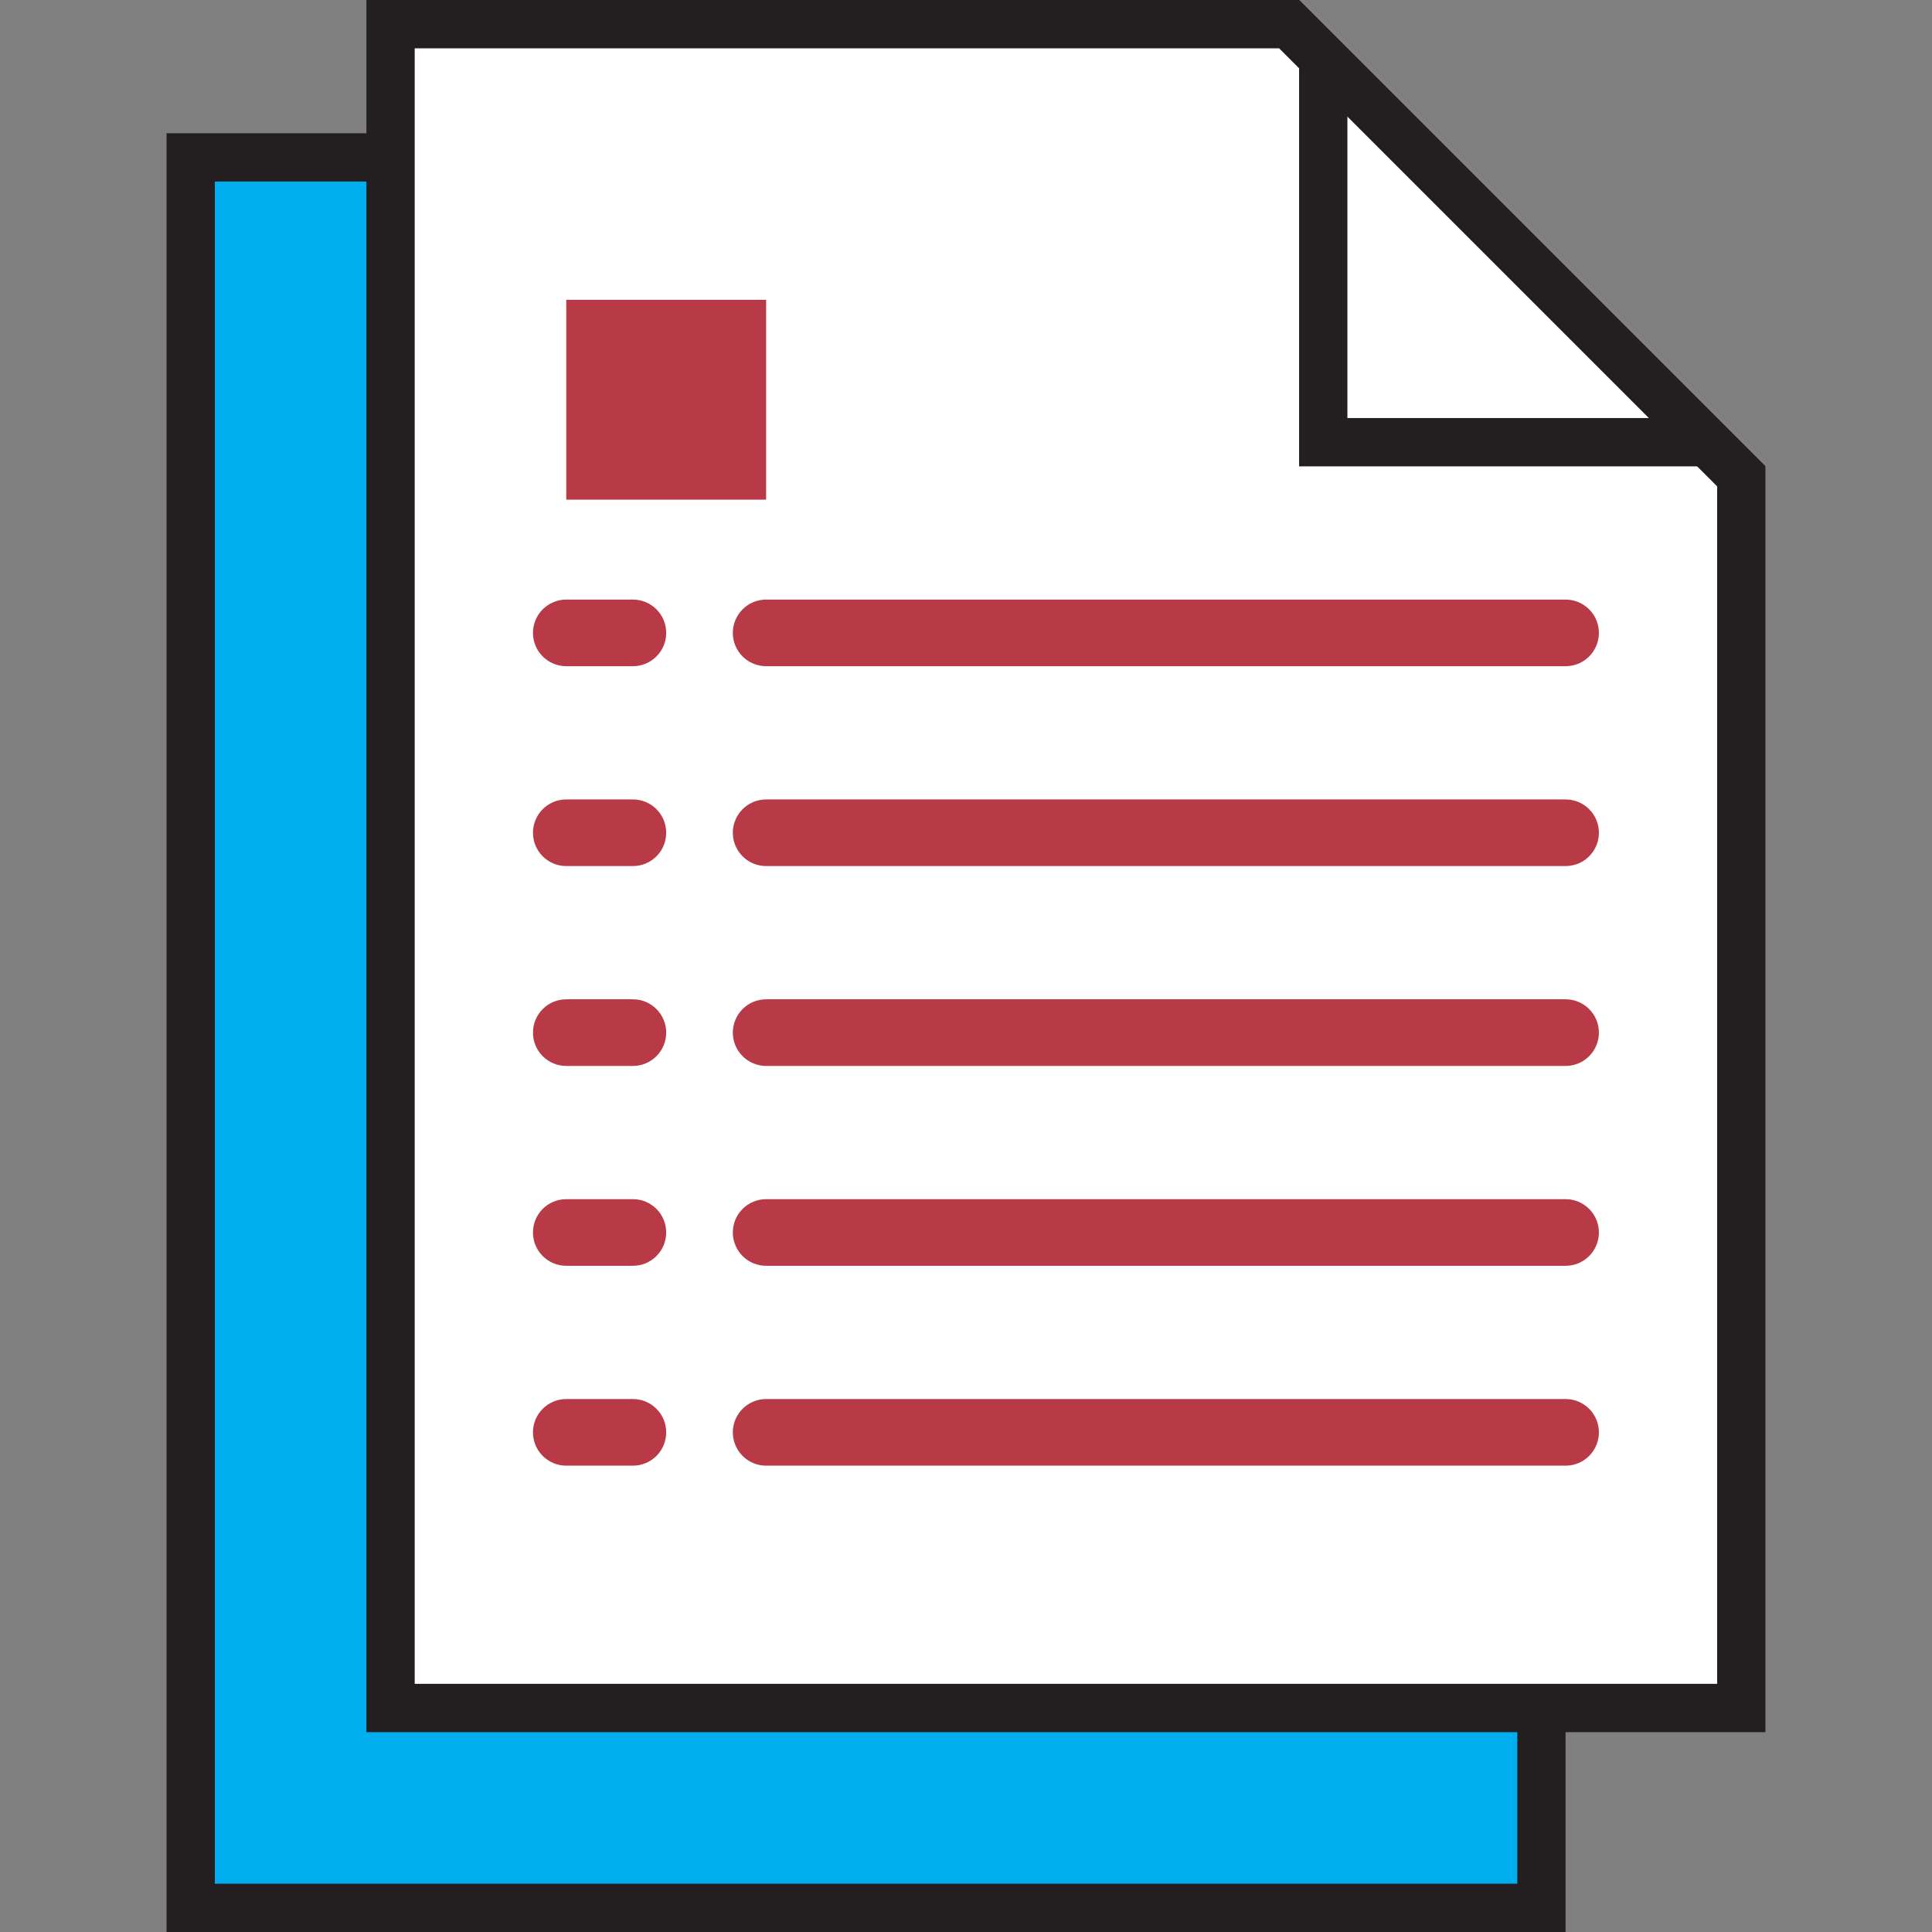 <svg width="80" height="80" viewBox="0 0 80 80" fill="none" xmlns="http://www.w3.org/2000/svg">
<rect x="0" y="0" width="80" height="80" fill="#808080" stroke="none"/>
<path d="M63.827 79H7.896V6.517H45.103L63.827 25.242V79Z" fill="#00AEEF" stroke="#231F20" stroke-width="2"/>
<path d="M72.103 70.724H16.172V1H53.379L72.103 19.725V70.724Z" fill="white" stroke="#231F20" stroke-width="2"/>
<path d="M54.793 2.414L70.689 18.31H54.793V2.414Z" fill="white" stroke="#231F20" stroke-width="2"/>
<path d="M26.207 60.69H23.448C22.686 60.69 22.069 60.072 22.069 59.31C22.069 58.549 22.686 57.931 23.448 57.931H26.207C26.969 57.931 27.586 58.549 27.586 59.31C27.586 60.072 26.969 60.69 26.207 60.69Z" fill="#B73A46"/>
<path d="M64.828 60.69H31.724C30.963 60.69 30.345 60.072 30.345 59.31C30.345 58.549 30.963 57.931 31.724 57.931H64.828C65.59 57.931 66.207 58.549 66.207 59.31C66.207 60.072 65.59 60.69 64.828 60.69Z" fill="#B73A46"/>
<path d="M26.207 52.414H23.448C22.686 52.414 22.069 51.796 22.069 51.034C22.069 50.273 22.686 49.655 23.448 49.655H26.207C26.969 49.655 27.586 50.273 27.586 51.034C27.586 51.796 26.969 52.414 26.207 52.414Z" fill="#B73A46"/>
<path d="M64.828 52.414H31.724C30.963 52.414 30.345 51.796 30.345 51.034C30.345 50.273 30.963 49.655 31.724 49.655H64.828C65.59 49.655 66.207 50.273 66.207 51.034C66.207 51.796 65.59 52.414 64.828 52.414Z" fill="#B73A46"/>
<path d="M26.207 44.138H23.448C22.686 44.138 22.069 43.52 22.069 42.759C22.069 41.997 22.686 41.379 23.448 41.379H26.207C26.969 41.379 27.586 41.997 27.586 42.759C27.586 43.52 26.969 44.138 26.207 44.138Z" fill="#B73A46"/>
<path d="M64.828 44.138H31.724C30.963 44.138 30.345 43.52 30.345 42.759C30.345 41.997 30.963 41.379 31.724 41.379H64.828C65.59 41.379 66.207 41.997 66.207 42.759C66.207 43.52 65.59 44.138 64.828 44.138Z" fill="#B73A46"/>
<path d="M26.207 35.862H23.448C22.686 35.862 22.069 35.245 22.069 34.483C22.069 33.721 22.686 33.103 23.448 33.103H26.207C26.969 33.103 27.586 33.721 27.586 34.483C27.586 35.245 26.969 35.862 26.207 35.862Z" fill="#B73A46"/>
<path d="M64.828 35.862H31.724C30.963 35.862 30.345 35.245 30.345 34.483C30.345 33.721 30.963 33.103 31.724 33.103H64.828C65.59 33.103 66.207 33.721 66.207 34.483C66.207 35.245 65.59 35.862 64.828 35.862Z" fill="#B73A46"/>
<path d="M26.207 27.586H23.448C22.686 27.586 22.069 26.969 22.069 26.207C22.069 25.445 22.686 24.828 23.448 24.828H26.207C26.969 24.828 27.586 25.445 27.586 26.207C27.586 26.969 26.969 27.586 26.207 27.586Z" fill="#B73A46"/>
<path d="M64.828 27.586H31.724C30.963 27.586 30.345 26.969 30.345 26.207C30.345 25.445 30.963 24.828 31.724 24.828H64.828C65.59 24.828 66.207 25.445 66.207 26.207C66.207 26.969 65.59 27.586 64.828 27.586Z" fill="#B73A46"/>
<path d="M23.448 12.414H31.724V20.69H23.448V12.414Z" fill="#B73A46"/>
</svg>

